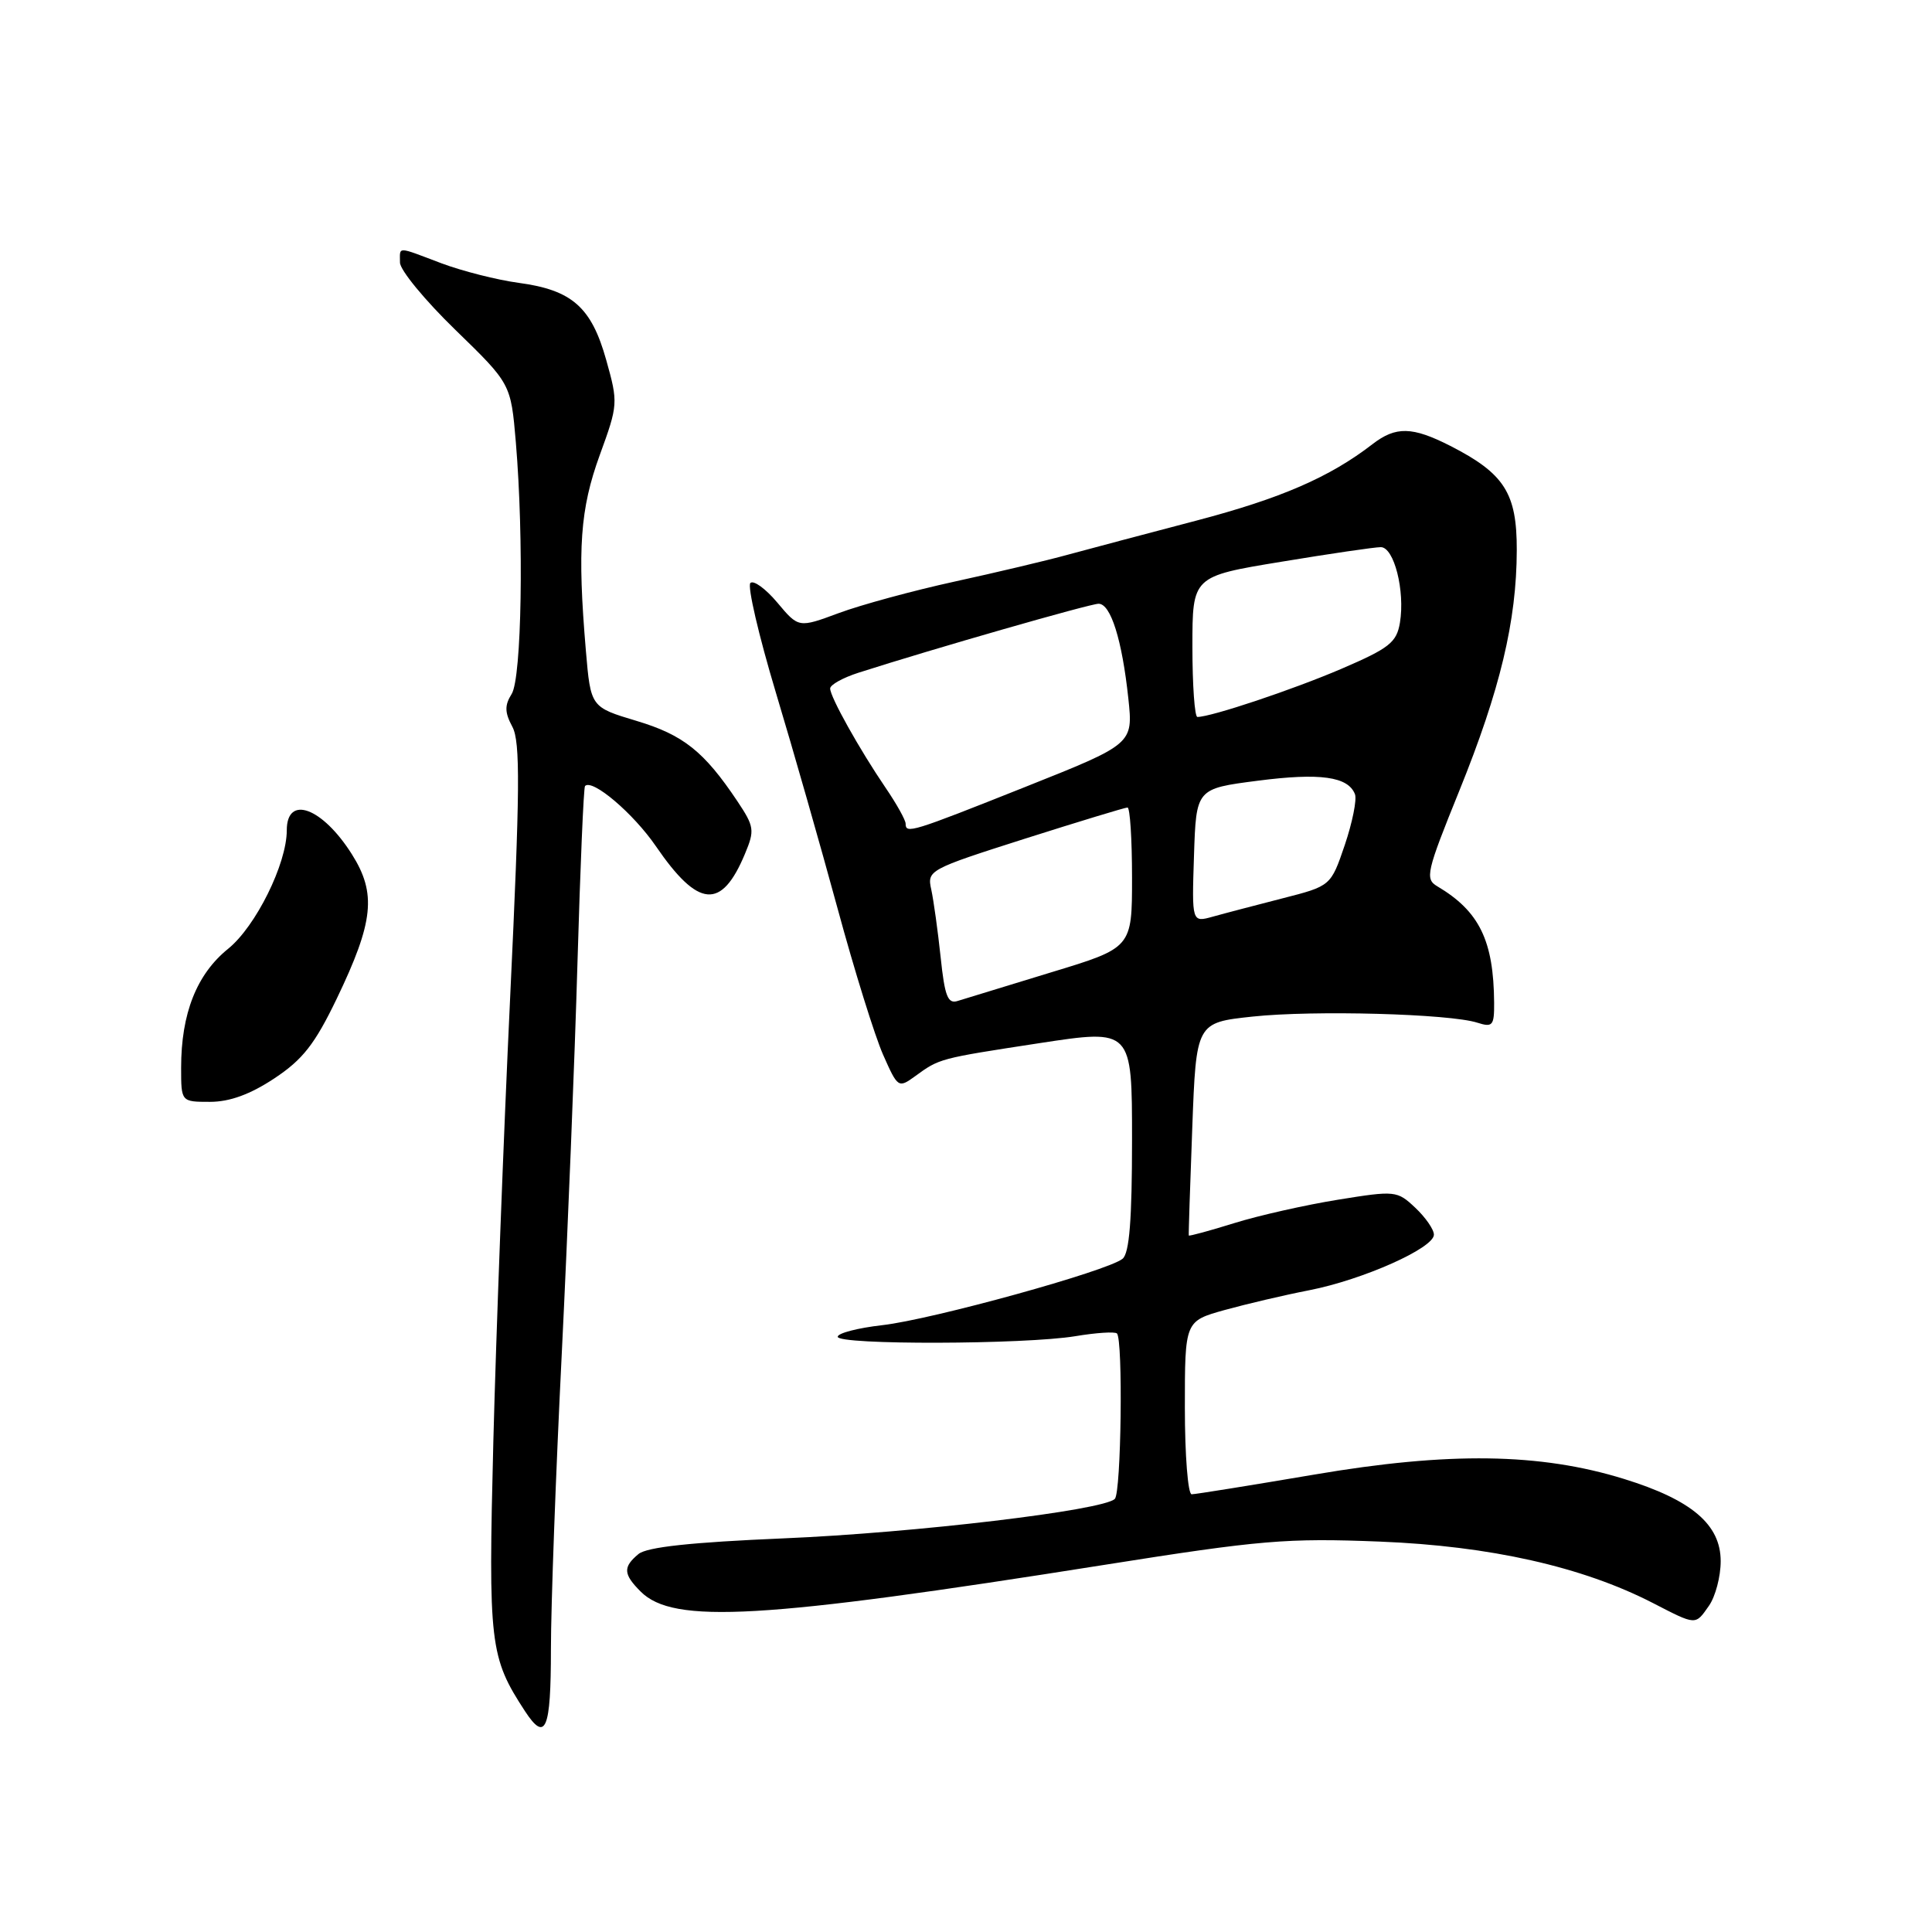 <?xml version="1.0" encoding="UTF-8" standalone="no"?>
<!DOCTYPE svg PUBLIC "-//W3C//DTD SVG 1.1//EN" "http://www.w3.org/Graphics/SVG/1.1/DTD/svg11.dtd" >
<svg xmlns="http://www.w3.org/2000/svg" xmlns:xlink="http://www.w3.org/1999/xlink" version="1.1" viewBox="0 0 256 256">
 <g >
 <path fill="currentColor"
d=" M 73.00 218.55 C 73.00 212.80 73.65 195.14 74.44 179.30 C 75.22 163.46 76.16 140.15 76.52 127.50 C 76.89 114.85 77.33 104.34 77.52 104.15 C 78.49 103.16 83.92 107.77 86.91 112.13 C 92.53 120.33 95.60 120.60 98.71 113.14 C 100.02 110.01 99.95 109.53 97.69 106.14 C 93.29 99.57 90.55 97.38 84.34 95.52 C 78.27 93.70 78.27 93.70 77.63 86.20 C 76.49 72.72 76.87 67.45 79.47 60.30 C 81.90 53.64 81.92 53.38 80.33 47.71 C 78.37 40.70 75.80 38.43 68.73 37.48 C 65.85 37.09 61.25 35.92 58.50 34.89 C 52.47 32.61 53.00 32.62 53.00 34.79 C 53.00 35.78 56.31 39.80 60.35 43.72 C 67.69 50.85 67.69 50.85 68.35 58.58 C 69.43 71.41 69.13 89.82 67.80 91.95 C 66.85 93.46 66.87 94.40 67.89 96.30 C 68.96 98.29 68.90 104.65 67.60 132.11 C 66.73 150.47 65.73 176.97 65.37 191.00 C 64.69 217.93 64.89 219.58 69.57 226.75 C 72.30 230.91 73.00 229.23 73.00 218.55 Z  M 226.44 212.78 C 227.30 211.56 228.00 208.90 228.00 206.87 C 228.00 202.01 224.17 198.75 215.20 195.97 C 204.06 192.52 191.98 192.35 174.15 195.39 C 165.71 196.82 158.40 198.00 157.90 198.00 C 157.41 198.00 157.00 192.84 157.00 186.53 C 157.00 175.06 157.00 175.06 162.25 173.59 C 165.14 172.79 170.20 171.60 173.50 170.96 C 180.59 169.57 190.00 165.38 190.00 163.60 C 190.00 162.91 188.89 161.31 187.53 160.03 C 185.13 157.77 184.88 157.74 177.28 158.97 C 173.00 159.66 166.82 161.05 163.54 162.07 C 160.27 163.09 157.56 163.82 157.52 163.71 C 157.48 163.59 157.69 157.20 157.98 149.50 C 158.50 135.50 158.50 135.50 166.00 134.70 C 174.07 133.84 192.07 134.33 195.75 135.51 C 197.78 136.16 198.00 135.91 197.98 132.87 C 197.92 124.63 196.02 120.74 190.45 117.44 C 188.79 116.46 189.00 115.56 193.37 104.77 C 198.78 91.40 200.96 82.28 200.98 72.90 C 201.00 65.34 199.35 62.75 192.17 59.08 C 187.14 56.52 184.96 56.47 181.88 58.84 C 176.20 63.23 169.73 66.04 158.50 68.99 C 151.90 70.72 144.25 72.75 141.50 73.50 C 138.75 74.26 132.00 75.86 126.50 77.06 C 121.00 78.26 114.10 80.14 111.16 81.23 C 105.82 83.21 105.82 83.21 103.01 79.86 C 101.46 78.01 99.85 76.84 99.43 77.25 C 99.01 77.66 100.53 84.19 102.80 91.75 C 105.08 99.31 108.76 112.20 110.99 120.40 C 113.21 128.59 115.93 137.31 117.02 139.77 C 118.96 144.15 119.04 144.21 121.25 142.61 C 124.51 140.24 124.38 140.27 137.75 138.22 C 150.00 136.35 150.00 136.35 150.00 151.05 C 150.00 161.60 149.65 166.05 148.75 166.79 C 146.80 168.41 123.52 174.84 116.92 175.59 C 113.67 175.96 111.00 176.65 111.00 177.13 C 111.00 178.23 135.80 178.16 142.50 177.05 C 145.25 176.59 147.72 176.43 148.00 176.69 C 148.82 177.47 148.57 197.77 147.72 198.61 C 146.21 200.13 121.23 203.11 103.85 203.84 C 91.59 204.36 85.72 204.99 84.60 205.92 C 82.53 207.64 82.58 208.58 84.89 210.89 C 89.23 215.23 100.87 214.56 146.35 207.35 C 167.06 204.07 170.47 203.78 182.85 204.27 C 197.43 204.85 209.67 207.60 219.00 212.40 C 224.80 215.39 224.62 215.38 226.44 212.78 Z  M 36.34 142.90 C 40.12 140.40 41.72 138.35 44.62 132.33 C 49.52 122.13 49.91 118.40 46.63 113.20 C 42.71 106.99 38.00 105.26 38.00 110.02 C 38.00 114.46 33.89 122.75 30.24 125.71 C 26.06 129.08 24.00 134.29 24.00 141.48 C 24.00 146.00 24.00 146.00 27.83 146.00 C 30.44 146.00 33.15 145.01 36.34 142.90 Z  M 124.64 126.83 C 124.27 123.35 123.71 119.32 123.40 117.88 C 122.83 115.32 123.05 115.20 135.81 111.13 C 142.96 108.86 149.08 107.00 149.40 107.00 C 149.73 107.00 150.00 111.18 150.00 116.30 C 150.00 125.59 150.00 125.59 139.25 128.85 C 133.34 130.65 127.78 132.35 126.90 132.63 C 125.59 133.06 125.18 132.01 124.64 126.83 Z  M 158.21 113.37 C 158.50 104.50 158.50 104.50 166.66 103.45 C 174.92 102.38 178.64 102.90 179.54 105.24 C 179.81 105.95 179.20 108.98 178.19 111.97 C 176.34 117.40 176.34 117.40 169.92 119.04 C 166.39 119.95 162.24 121.03 160.71 121.46 C 157.92 122.24 157.92 122.24 158.21 113.37 Z  M 120.00 109.14 C 120.00 108.67 118.81 106.53 117.35 104.39 C 113.88 99.29 110.00 92.35 110.00 91.23 C 110.00 90.74 111.69 89.80 113.75 89.14 C 123.60 85.98 144.44 80.00 145.57 80.00 C 147.18 80.00 148.68 84.78 149.51 92.54 C 150.15 98.58 150.15 98.58 135.81 104.29 C 120.74 110.29 120.00 110.52 120.00 109.14 Z  M 158.00 85.68 C 158.00 76.37 158.00 76.37 169.75 74.44 C 176.21 73.37 182.16 72.50 182.96 72.50 C 184.72 72.50 186.19 78.28 185.50 82.50 C 185.06 85.13 184.10 85.89 177.75 88.62 C 171.34 91.37 160.50 95.00 158.66 95.00 C 158.30 95.00 158.00 90.81 158.00 85.68 Z "/>
</g>
</svg>